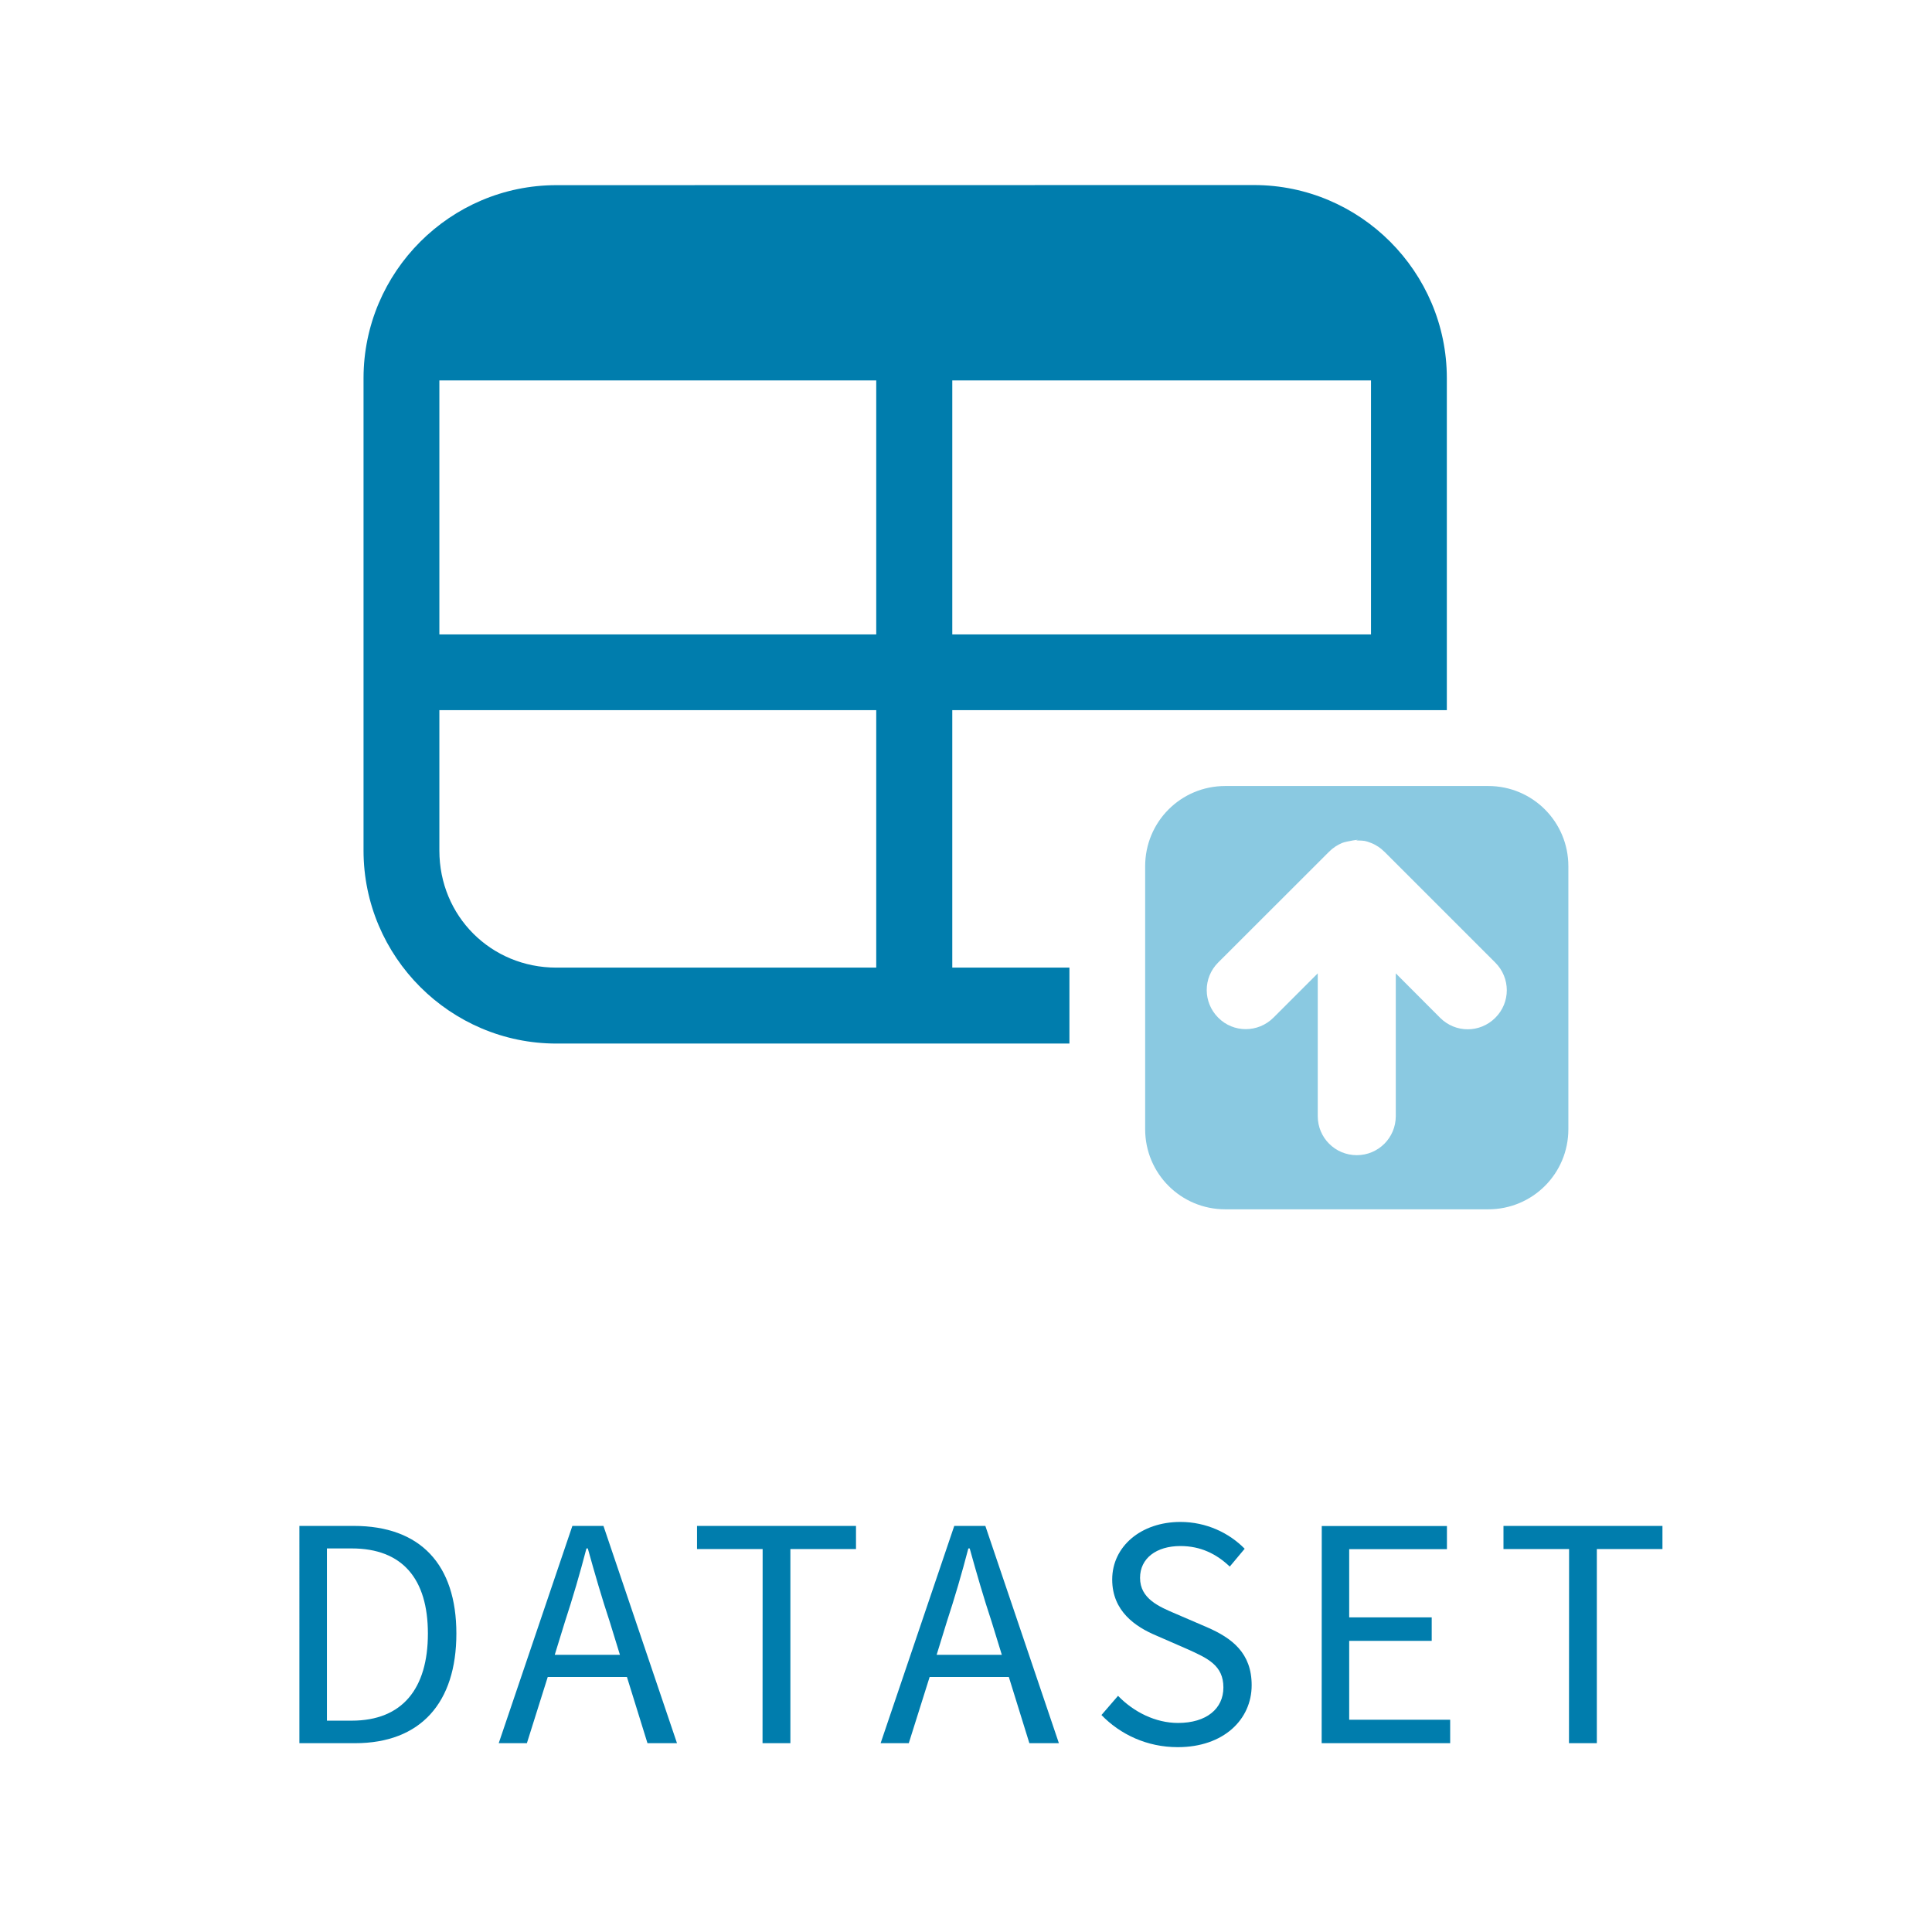 <?xml version="1.0" encoding="UTF-8"?>
<svg width="70" height="70" version="1.1" viewBox="0 0 18.521 18.521" xmlns="http://www.w3.org/2000/svg" xmlns:cc="http://creativecommons.org/ns#" xmlns:dc="http://purl.org/dc/elements/1.1/" xmlns:rdf="http://www.w3.org/1999/02/22-rdf-syntax-ns#">
 <path d="m5.334 1.775c-1.018 0-1.849 0.832-1.849 1.851v4.528c0 1.018 0.831 1.85 1.849 1.85h4.918v-0.728h-1.123v-2.468h4.741v-3.183c0-1.018-0.83-1.851-1.849-1.851zm-1.122 1.872h4.188v2.435h-4.188zm4.917 0h4.014v2.435h-4.014zm-4.917 3.161h4.188v2.468h-3.066c-0.628 0-1.122-0.494-1.122-1.122z" color="#000000" color-rendering="auto" dominant-baseline="auto" fill="#007dad" image-rendering="auto" shape-rendering="auto" solid-color="#000000" stop-color="#000000" style="font-feature-settings:normal;font-variant-alternates:normal;font-variant-caps:normal;font-variant-east-asian:normal;font-variant-ligatures:normal;font-variant-numeric:normal;font-variant-position:normal;font-variation-settings:normal;inline-size:0;isolation:auto;mix-blend-mode:normal;shape-margin:0;shape-padding:0;text-decoration-color:#000000;text-decoration-line:none;text-decoration-style:solid;text-indent:0;text-orientation:mixed;text-transform:none;white-space:normal"/>
 <path d="m11.746 7.535c-0.426 0-0.768 0.343-0.768 0.769v2.521c0 0.426 0.343 0.768 0.768 0.768h2.521c0.426 0 0.768-0.343 0.768-0.768v-2.521c0-0.426-0.343-0.769-0.768-0.769zm1.26 0.519c-0.023 5e-3 0.048 2e-3 0.072 7e-3h5.29e-4c0.023 4e-3 0.046 0.012 0.068 0.021 0.023 9e-3 0.045 0.021 0.066 0.035h5.3e-4c0.021 0.014 0.04 0.03 0.058 0.048h5.29e-4l1.063 1.063c0.147 0.147 0.147 0.383 0 0.529-0.147 0.147-0.382 0.147-0.529 0l-0.425-0.426v1.369c0 0.207-0.167 0.374-0.374 0.374s-0.374-0.167-0.374-0.374v-1.369l-0.425 0.425c-0.147 0.146-0.383 0.147-0.529 0-0.147-0.147-0.147-0.383-5.29e-4 -0.529l1.064-1.063c0.037-0.037 0.079-0.064 0.124-0.083 0.045-0.018 0.187-0.038 0.141-0.027z" color="#000000" color-rendering="auto" dominant-baseline="auto" fill="#8ac9e1" image-rendering="auto" shape-rendering="auto" solid-color="#000000" stop-color="#000000" style="font-feature-settings:normal;font-variant-alternates:normal;font-variant-caps:normal;font-variant-east-asian:normal;font-variant-ligatures:normal;font-variant-numeric:normal;font-variant-position:normal;font-variation-settings:normal;inline-size:0;isolation:auto;mix-blend-mode:normal;shape-margin:0;shape-padding:0;text-decoration-color:#000000;text-decoration-line:none;text-decoration-style:solid;text-indent:0;text-orientation:mixed;text-transform:none;white-space:normal"/>
 <g fill="#007dad" stroke-width=".265" aria-label="DATASET">
  <path d="m2.87 16.711h0.533c0.629 0 0.972-0.387 0.972-1.051 0-0.66-0.343-1.032-0.984-1.032h-0.521zm0.264-0.216v-1.651h0.238c0.486 0 0.73 0.292 0.73 0.816 0 0.527-0.244 0.835-0.73 0.835z"/>
  <path d="m5.416 15.546c0.076-0.232 0.143-0.46 0.206-0.702h0.013c0.067 0.241 0.133 0.47 0.21 0.702l0.098 0.318h-0.625zm-0.635 1.165h0.27l0.2-0.635h0.759l0.197 0.635h0.283l-0.705-2.083h-0.298z"/>
  <path d="m7.31 16.711h0.267v-1.861h0.629v-0.222h-1.524v0.222h0.629z"/>
  <path d="m9.077 15.546c0.076-0.232 0.143-0.46 0.206-0.702h0.013c0.067 0.241 0.133 0.47 0.21 0.702l0.098 0.318h-0.625zm-0.635 1.165h0.27l0.2-0.635h0.759l0.197 0.635h0.283l-0.705-2.083h-0.298z"/>
  <path d="m11.291 16.749c0.438 0 0.708-0.264 0.708-0.594 0-0.308-0.187-0.451-0.429-0.556l-0.295-0.127c-0.165-0.07-0.346-0.146-0.346-0.346 0-0.187 0.156-0.305 0.387-0.305 0.194 0 0.346 0.076 0.473 0.197l0.143-0.171c-0.149-0.152-0.368-0.257-0.616-0.257-0.378 0-0.654 0.235-0.654 0.552 0 0.305 0.225 0.454 0.422 0.537l0.298 0.13c0.197 0.089 0.346 0.156 0.346 0.368 0 0.203-0.162 0.34-0.435 0.34-0.216 0-0.425-0.105-0.575-0.26l-0.159 0.184c0.181 0.187 0.438 0.308 0.73 0.308z"/>
  <path d="m12.67 16.711h1.232v-0.225h-0.968v-0.756h0.791v-0.225h-0.791v-0.654h0.937v-0.222h-1.2z"/>
  <path d="m15.041 16.711h0.267v-1.861h0.629v-0.222h-1.524v0.222h0.629z"/>
 </g>
</svg>
